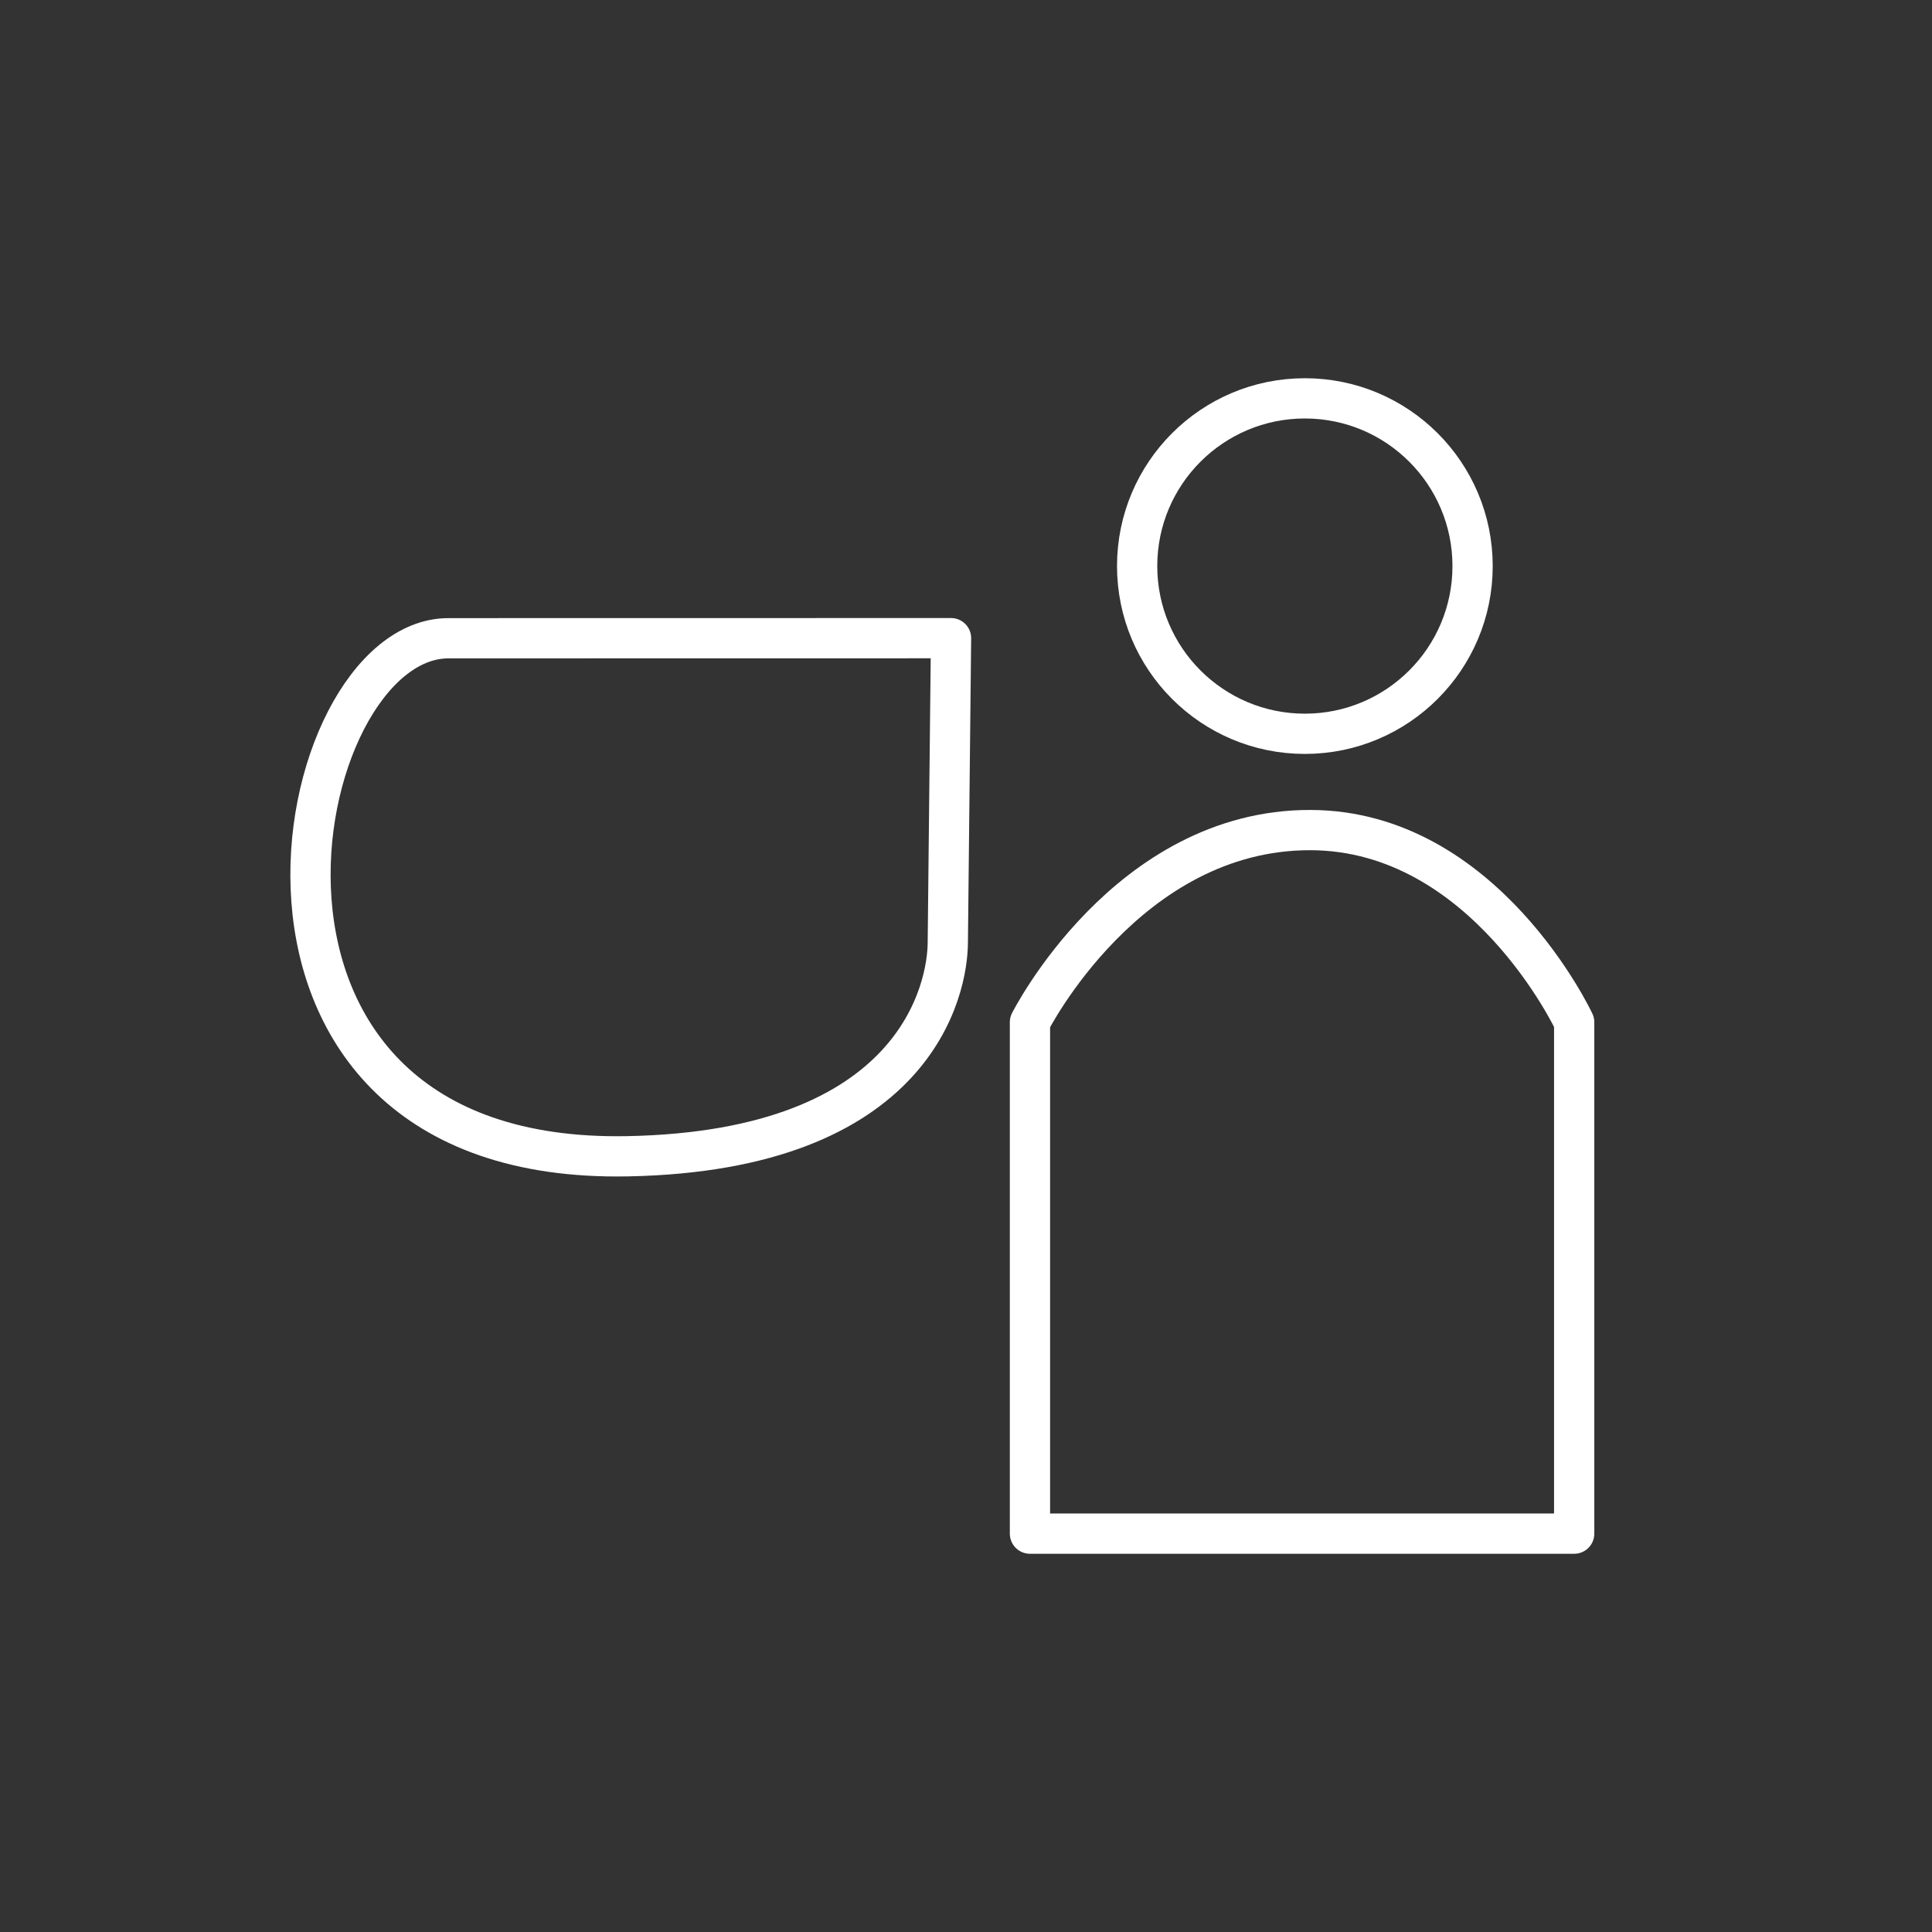 <?xml version="1.0" encoding="UTF-8"?><svg id="a" xmlns="http://www.w3.org/2000/svg" viewBox="0 0 48 48"><rect x="0" y="0" width="48" height="48" fill="#333333" stroke="none"/><defs><style>.e{fill:none;stroke:#fff;stroke-linecap:round;stroke-linejoin:round;}</style></defs><circle id="b" class="e" cx="32.419" cy="14.064" r="4.167"/><path id="c" class="e" d="M25.59,38.103h13.52v-12.706s-2.225-4.762-6.55-4.774c-4.56-.012-6.971,4.774-6.971,4.774v12.706Z"/><path id="d" class="e" d="M23.627,15.855l-12.485.002c-4.021,0-6.541,13.082,4.451,12.87,7.175-.138,7.955-4.159,7.955-5.324l.08-7.548Z"/></svg>